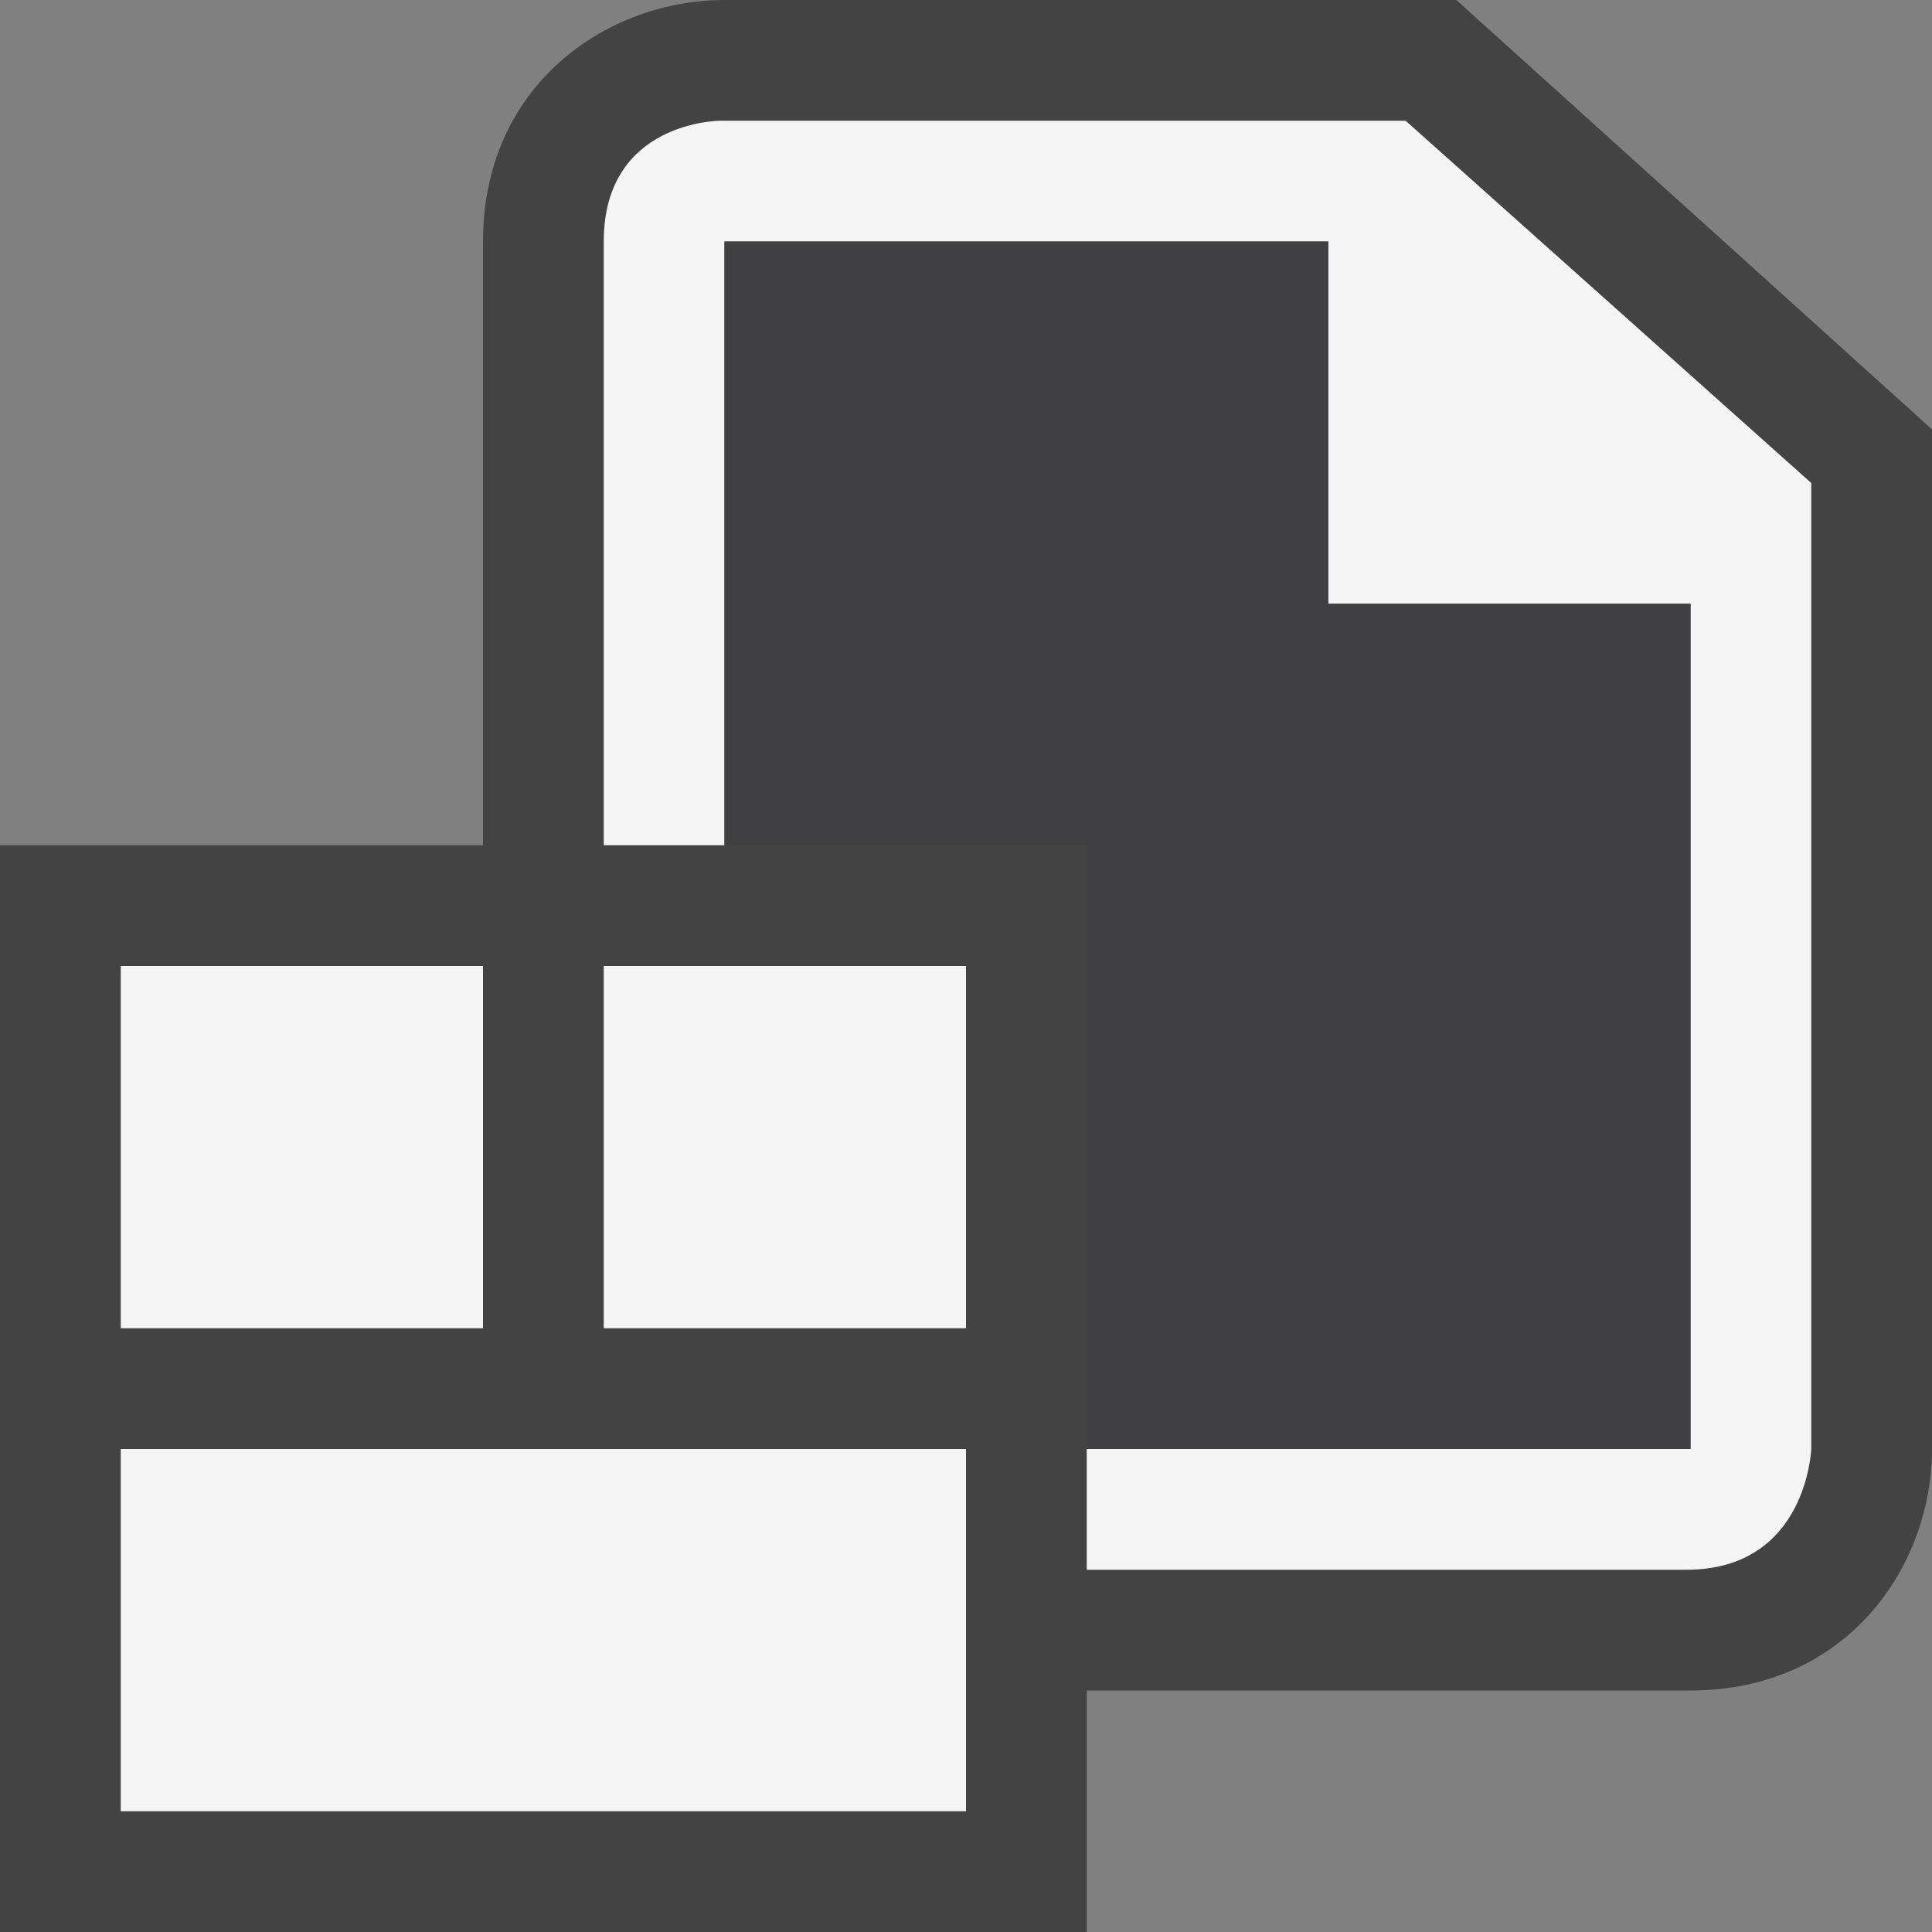 <svg xmlns="http://www.w3.org/2000/svg" viewBox="0 0 16 16"><rect x="0" y="0" width="16" height="16" fill="#808080" stroke="none"/><style>.st0{fill:#434343}.st1{fill:#f5f5f5}.st2{fill:#403F41}</style><path class="st0" d="M12.061 0H6c-.97 0-2 .701-2 2v5H0v9h9v-2h5c1.299 0 2-1.03 2-2V3.556L12.061 0z" id="outline"/><g id="icon_x5F_bg"><path class="st1" d="M8 15H1v-3h7v3zM4 8H1v3h3V8zm4 0H5v3h3V8z"/><path class="st1" d="M11.641 1H5.964S5 1 5 2v5h1V2h5v3h3v7H9v1h4.965c1 0 1.035-1 1.035-1V4l-3.359-3z"/></g><path class="st2" d="M11 5V2H6v5h3v5h5V5z" id="icon_x5F_fg"/></svg>